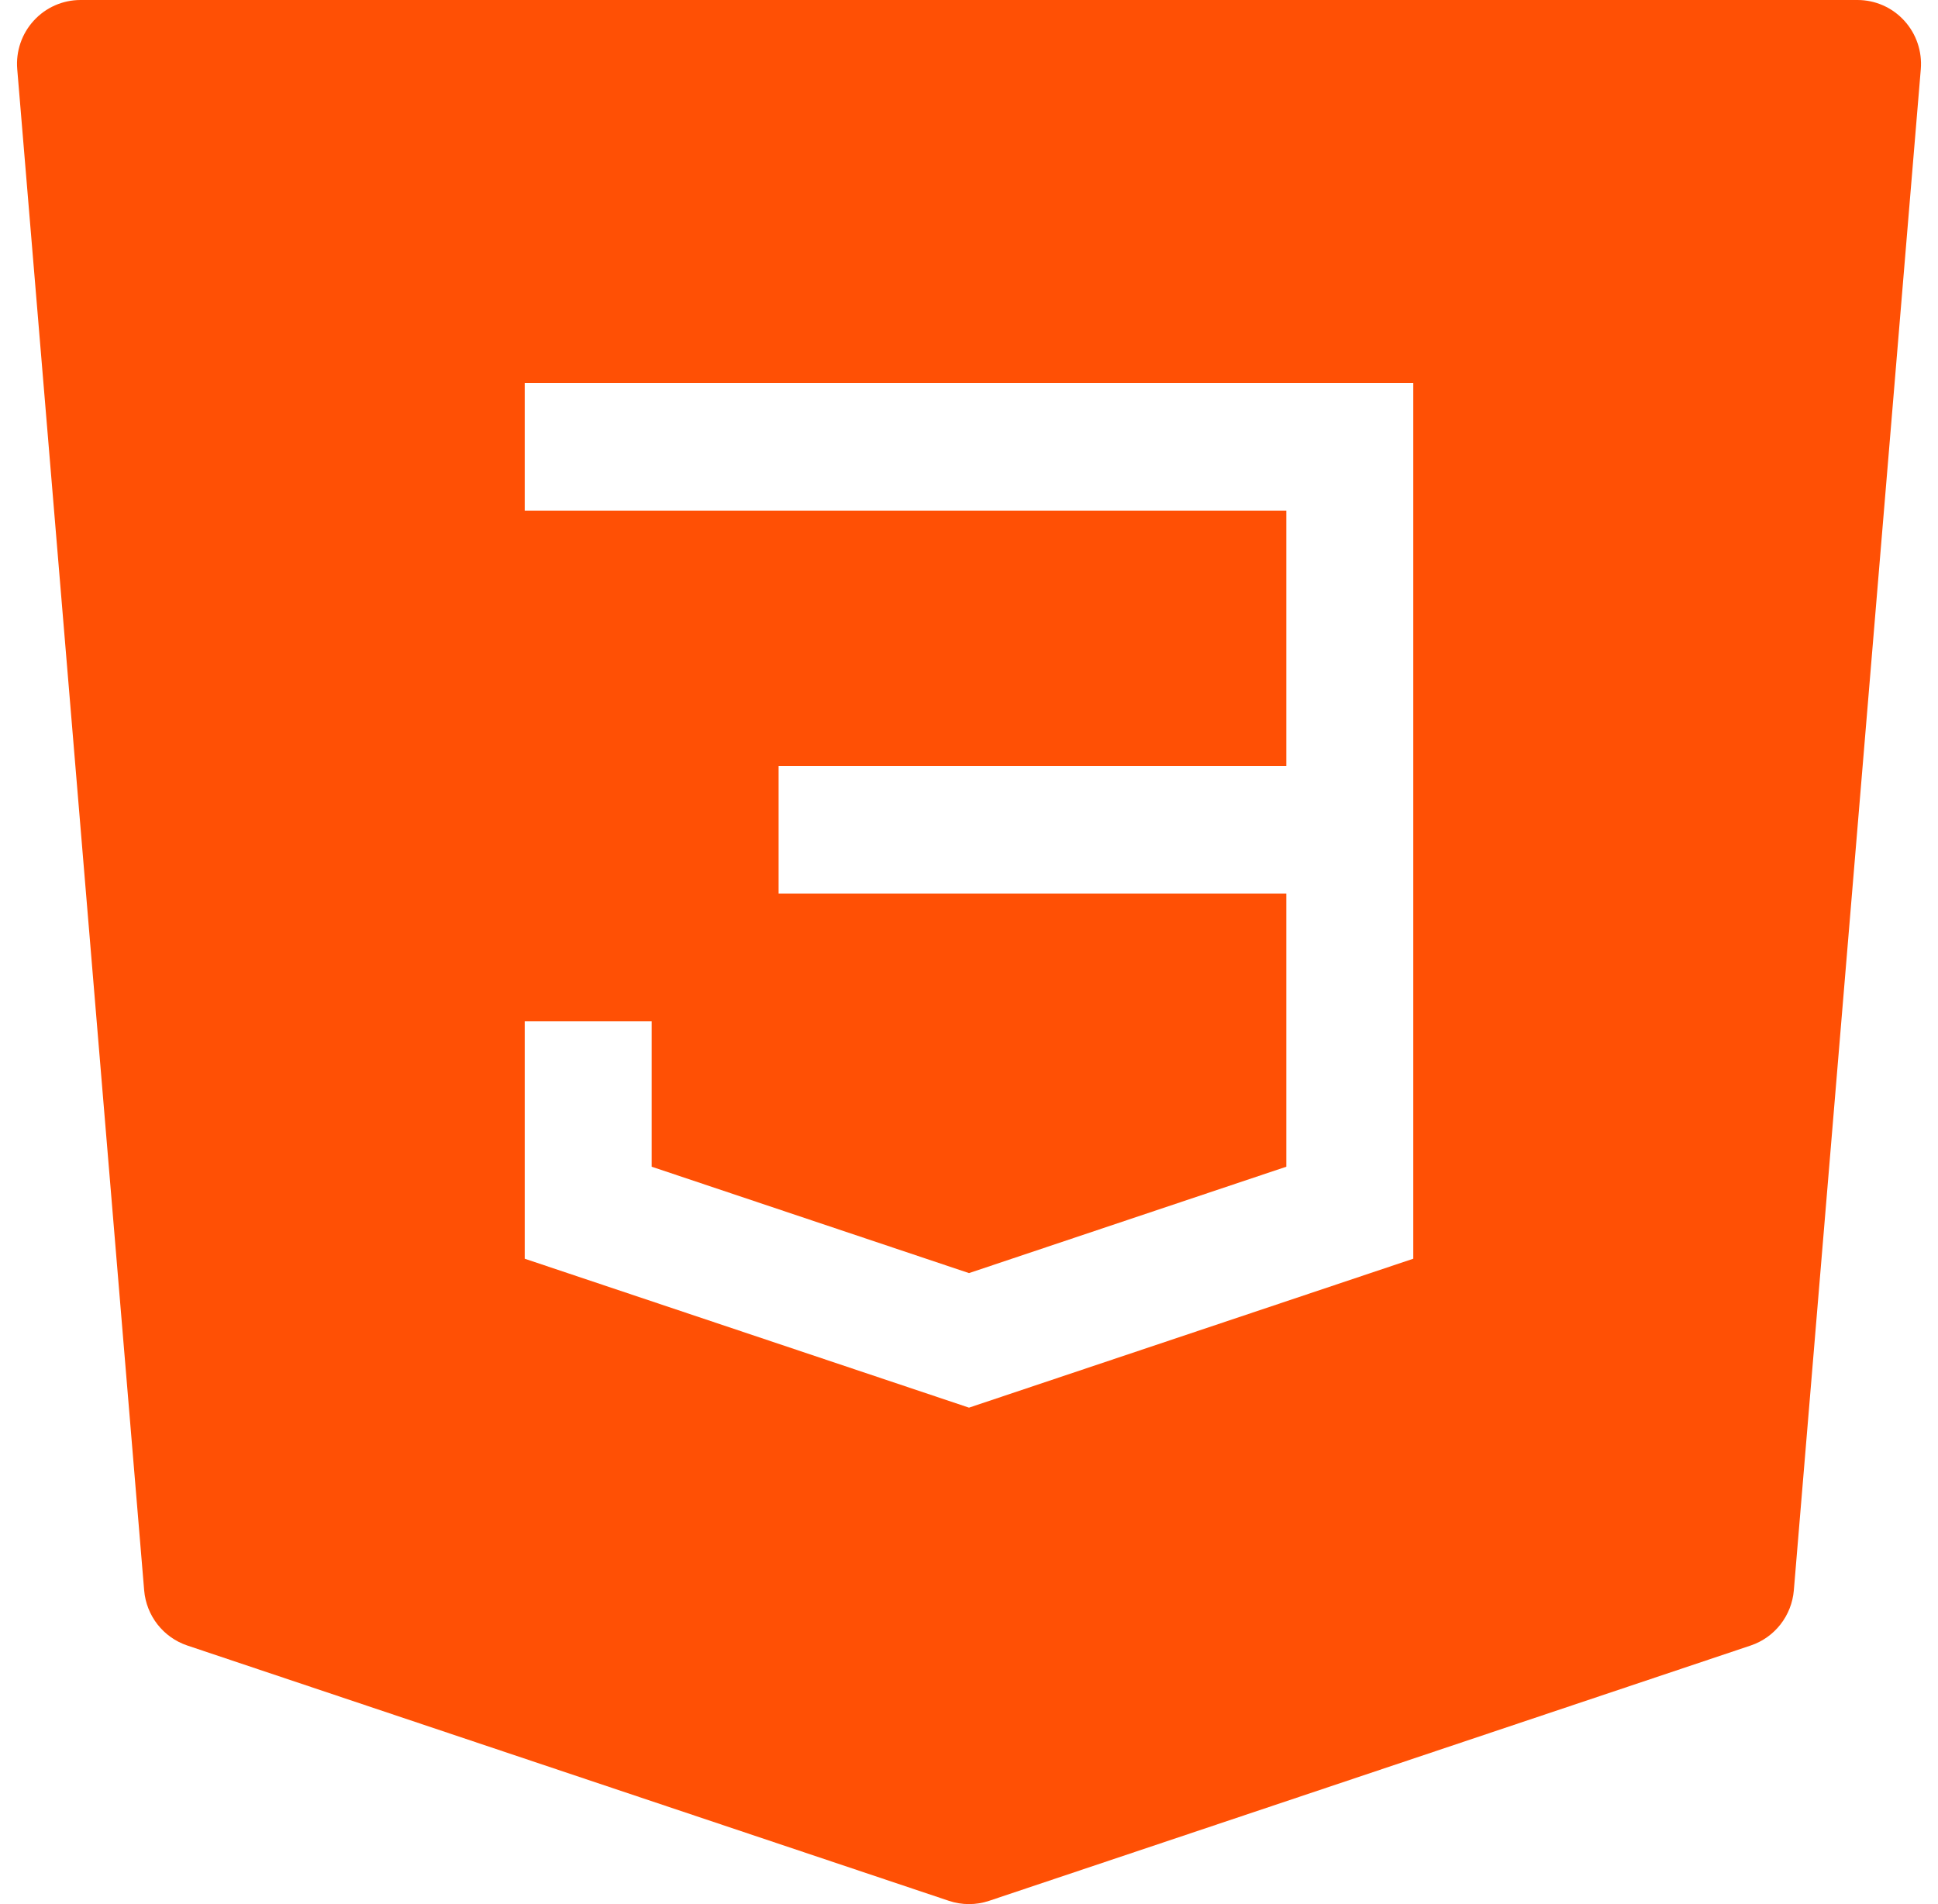 <svg width="57" height="56" viewBox="0 0 57 56" fill="none" xmlns="http://www.w3.org/2000/svg">
<path fill-rule="evenodd" clip-rule="evenodd" d="M0.993 0.607C1.346 0.22 1.844 0 2.367 0H54.633C55.156 0 55.654 0.22 56.007 0.607C56.361 0.993 56.537 1.511 56.494 2.034L52.76 46.771C52.697 47.519 52.198 48.158 51.49 48.395L29.09 55.904C28.707 56.032 28.293 56.032 27.91 55.904L5.51 48.395C4.802 48.158 4.302 47.519 4.24 46.771L0.507 2.034C0.463 1.511 0.639 0.993 0.993 0.607ZM41.567 11.263H15.433V15.017H37.833V22.526H22.9V26.28H37.833V34.313L28.5 37.442L19.167 34.313V30.035H15.433V37.019L28.5 41.399L41.567 37.019V11.263Z" fill="#FF5005"/>
</svg>

